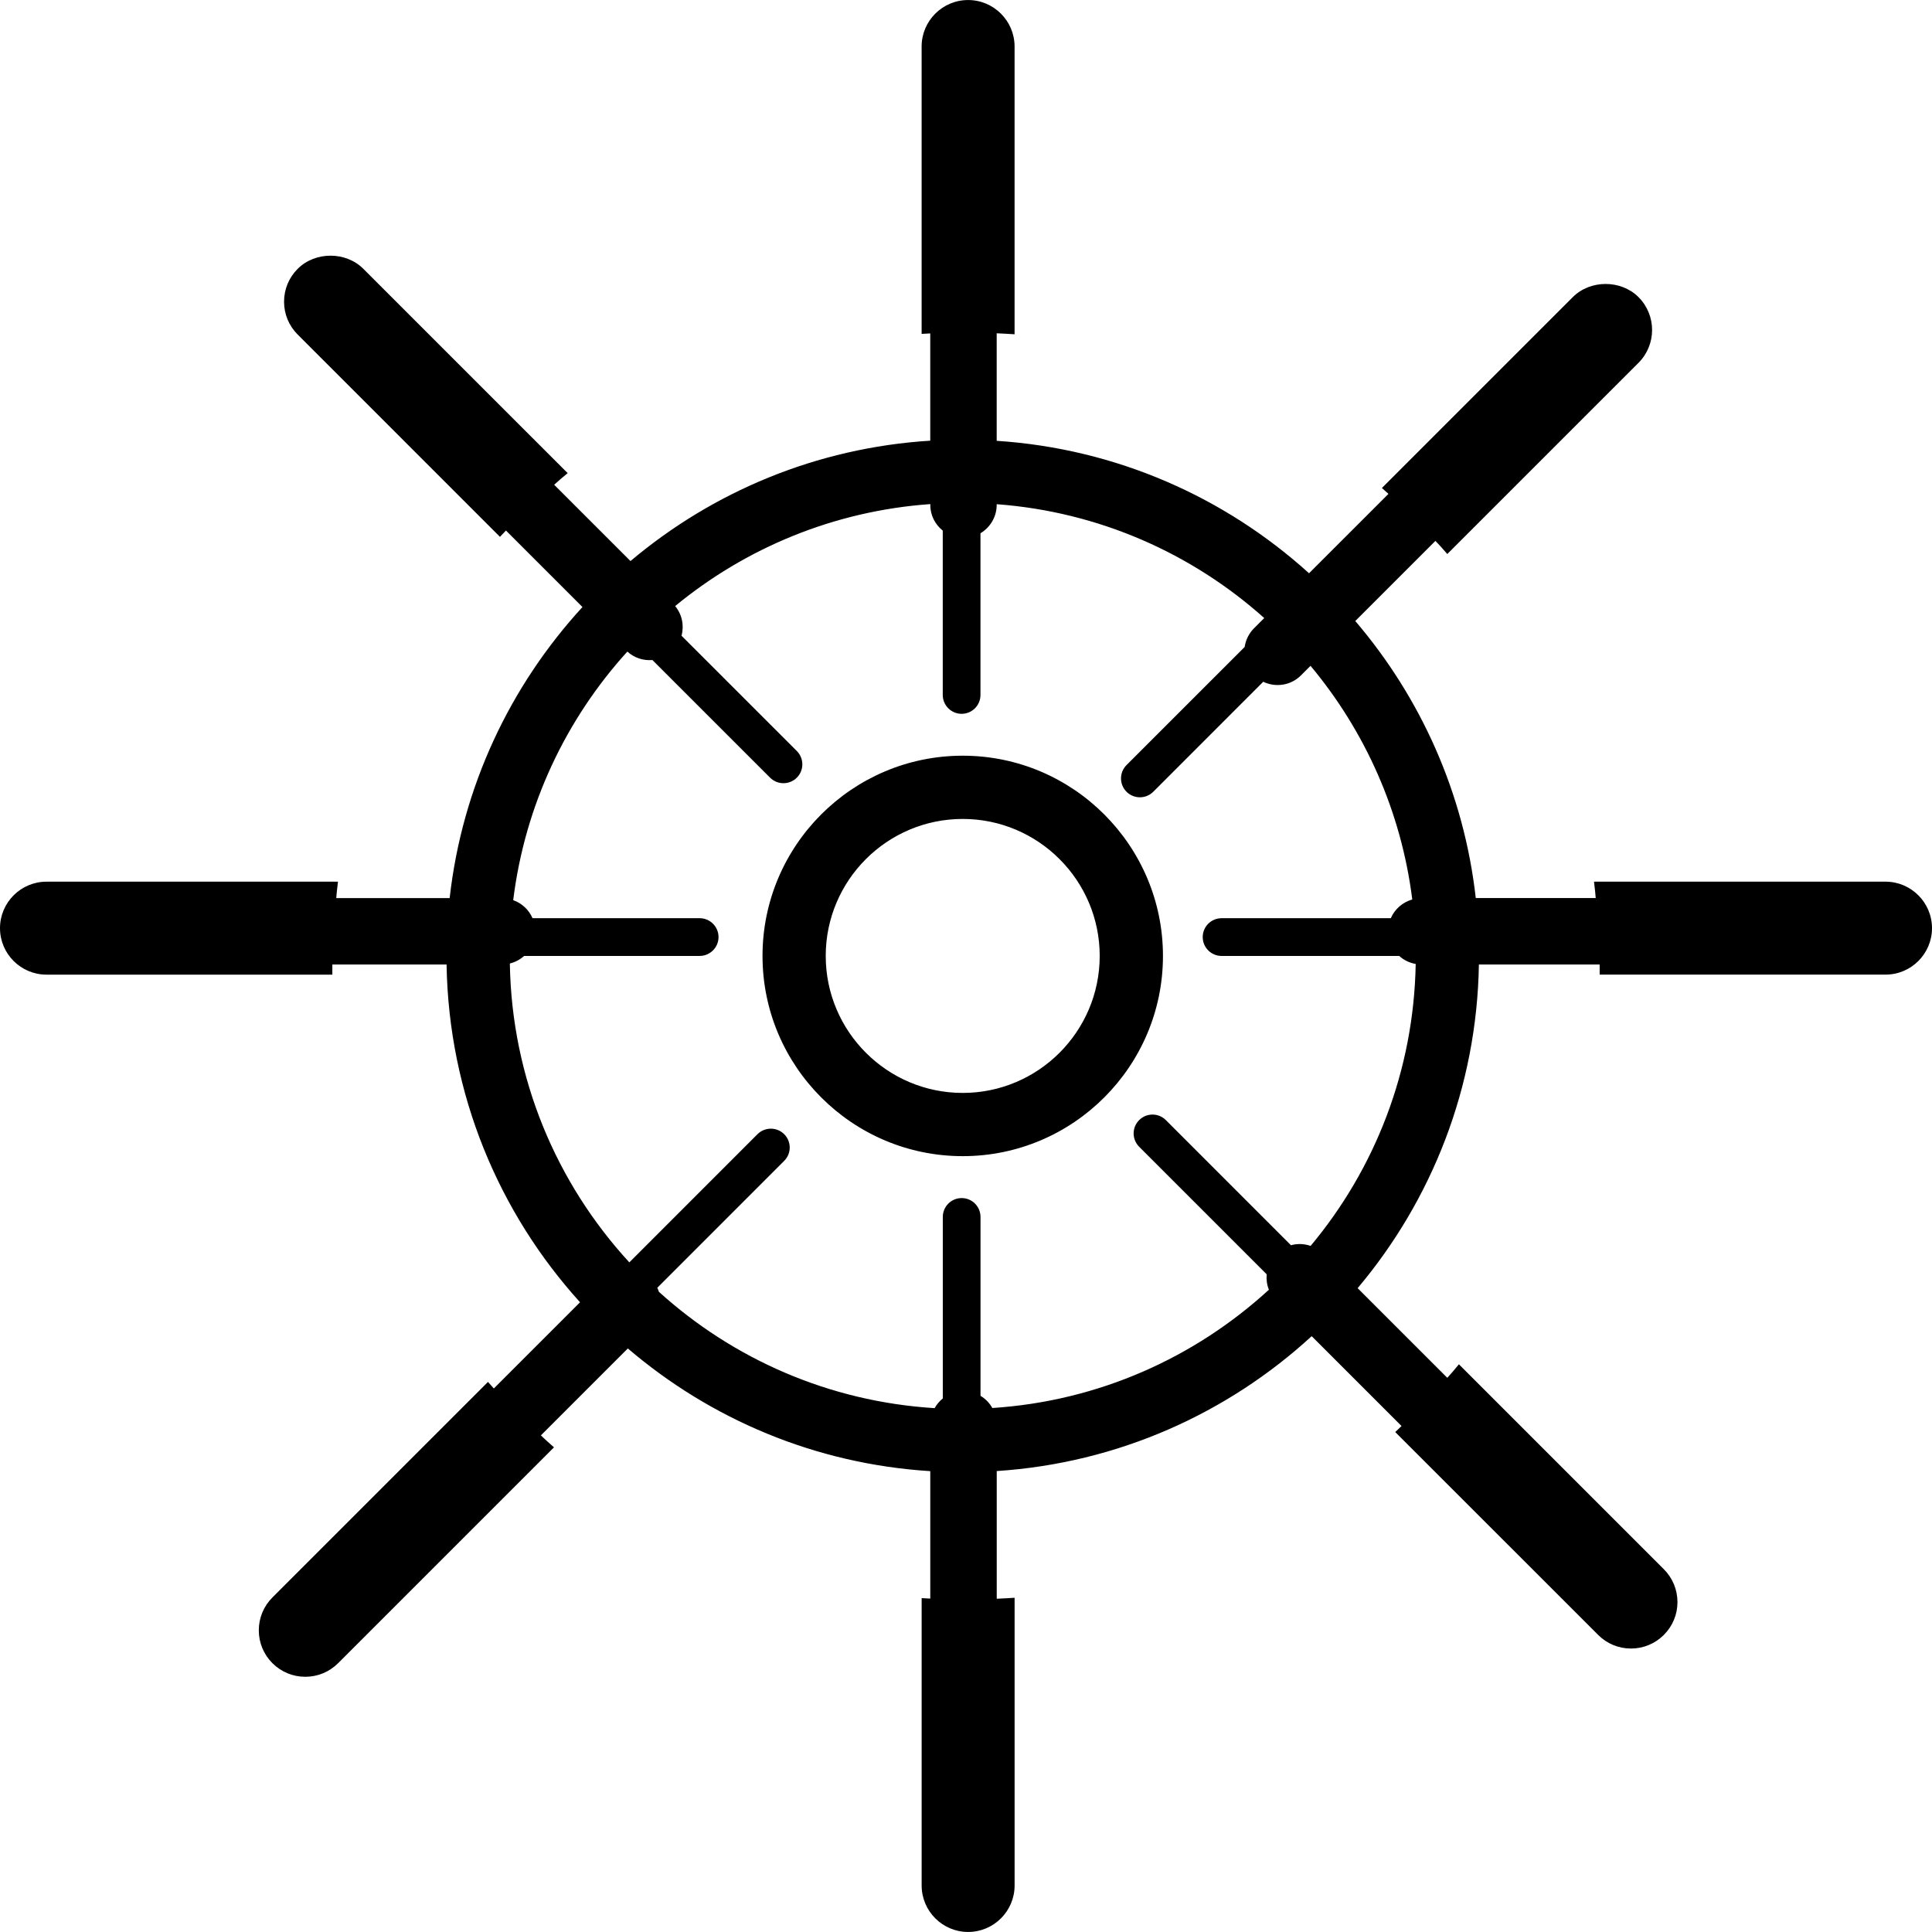 <?xml version="1.0" encoding="iso-8859-1"?>
<!-- Generator: Adobe Illustrator 16.0.0, SVG Export Plug-In . SVG Version: 6.00 Build 0)  -->
<!DOCTYPE svg PUBLIC "-//W3C//DTD SVG 1.1//EN" "http://www.w3.org/Graphics/SVG/1.1/DTD/svg11.dtd">
<svg version="1.1" id="Capa_1" xmlns="http://www.w3.org/2000/svg" xmlns:xlink="http://www.w3.org/1999/xlink" x="0px" y="0px"
	 width="519.024px" height="519.024px" viewBox="0 0 519.024 519.024" style="enable-background:new 0 0 519.024 519.024;"
	 xml:space="preserve">
<g>
	<path d="M204.846,256.808c0,29.654,24.125,53.788,53.788,53.788s53.791-24.128,53.791-53.788c0-29.657-24.128-53.793-53.791-53.793
		S204.846,227.145,204.846,256.808z M258.628,220.005c20.301,0,36.804,16.512,36.804,36.803c0,20.298-16.509,36.801-36.804,36.801
		c-20.294,0-36.8-16.509-36.8-36.801C221.828,236.511,238.334,220.005,258.628,220.005z M506.529,236.854h-78.306l0.295,2.586
		c0.071,0.629,0.095,1.203,0.166,1.82h-32.226c-3.168-28.224-14.836-53.892-32.367-74.428l21.527-21.524
		c0.52,0.576,1.063,1.108,1.572,1.685l1.619,1.844l51.364-51.361c4.871-4.874,4.871-12.788,0-17.661
		c-4.717-4.708-12.944-4.708-17.649,0.006l-51.281,51.278l1.761,1.578l-21.338,21.329c-22.508-20.389-51.73-33.481-83.909-35.583
		V89.539c0.798,0.042,1.514,0.065,2.358,0.115l2.447,0.145V12.496c0-6.889-5.609-12.487-12.486-12.487
		c-6.883,0-12.486,5.598-12.486,12.487v77.201l2.317-0.127v28.818c-30.574,1.906-58.469,13.746-80.531,32.338l-20.499-20.493
		c0.567-0.491,1.126-1.031,1.688-1.507l1.936-1.622L97.616,72.224c-4.702-4.717-12.933-4.717-17.649,0
		c-2.353,2.353-3.656,5.482-3.656,8.825c0,3.339,1.303,6.469,3.656,8.824l54.346,54.347l1.611-1.696l20.555,20.555
		c-19.387,21.113-32.32,48.223-35.68,78.188H90.334c0.062-0.618,0.085-1.191,0.165-1.82l0.296-2.586H12.486
		C5.604,236.859,0,242.466,0,249.346c0,6.889,5.604,12.486,12.486,12.486h76.796v-2.317c0-0.129,0.012-0.266,0.012-0.401h30.674
		c0.583,34.862,14.032,66.638,35.858,90.736l-23.159,23.158l-1.572-1.762l-57.914,57.908c-2.353,2.358-3.656,5.485-3.656,8.831
		c0,3.333,1.303,6.466,3.656,8.818c2.367,2.364,5.497,3.658,8.831,3.658c3.336,0,6.466-1.3,8.831-3.658l57.985-57.979l-1.833-1.638
		c-0.582-0.508-1.114-1.052-1.69-1.572l23.359-23.359c22.163,18.95,50.345,31.044,81.25,32.965v34.235l-2.317-0.125v77.195
		c0,6.892,5.603,12.489,12.486,12.489c6.883,0,12.486-5.598,12.486-12.489v-77.289l-2.447,0.142
		c-0.839,0.053-1.561,0.077-2.353,0.118v-34.301c32.51-2.133,62.004-15.479,84.607-36.238l24.14,24.14l-1.691,1.619l54.51,54.497
		c2.358,2.365,5.485,3.659,8.83,3.659c3.322,0,6.455-1.3,8.819-3.659c2.353-2.357,3.659-5.484,3.659-8.818s-1.307-6.467-3.659-8.831
		l-55.053-55.053l-1.62,1.938c-0.473,0.568-1.017,1.135-1.501,1.691l-24.086-24.081c19.872-23.596,32.036-53.87,32.574-86.947
		h32.432c0,0.136,0.012,0.272,0.012,0.401v2.312h76.799c6.893,0,12.483-5.604,12.483-12.486
		C519.012,242.46,513.42,236.854,506.529,236.854z M253.267,142.553v44.136c0,2.805,2.27,5.075,5.072,5.075s5.06-2.27,5.06-5.075
		v-43.432c2.604-1.56,4.358-4.383,4.358-7.631v-0.177c27.503,2.051,52.481,13.243,71.875,30.591l-2.778,2.778
		c-1.389,1.398-2.204,3.159-2.477,4.98l-31.74,31.735c-1.975,1.986-1.975,5.192,0,7.173c1.986,1.977,5.195,1.977,7.182,0
		l29.542-29.551c3.321,1.581,7.388,1.031,10.131-1.711l2.577-2.574c14.588,17.469,24.364,39.07,27.331,62.767
		c-2.589,0.745-4.717,2.592-5.769,5.036h-45.454c-2.802,0-5.071,2.27-5.071,5.065c0,2.796,2.27,5.071,5.071,5.071h47.712
		c1.229,1.1,2.742,1.868,4.434,2.152c-0.509,28.773-11.006,55.135-28.23,75.746c-1.702-0.597-3.534-0.656-5.284-0.184L313.2,300.908
		c-1.975-1.979-5.189-1.979-7.164,0c-1.986,1.975-1.986,5.184,0,7.17l34.259,34.259c-0.13,1.395,0.048,2.813,0.591,4.138
		c-19.859,18.223-45.749,29.932-74.298,31.782c-0.757-1.354-1.845-2.477-3.177-3.275v-48.048c0-2.808-2.258-5.077-5.06-5.077
		s-5.071,2.27-5.071,5.077v48.752c-0.884,0.721-1.634,1.602-2.199,2.606c-28.404-1.75-54.214-13.258-74.071-31.256
		c-0.122-0.373-0.26-0.733-0.426-1.082l34.084-34.094c1.983-1.968,1.983-5.178,0-7.169c-1.974-1.969-5.187-1.969-7.167,0
		l-34.433,34.442c-19.52-21.221-31.59-49.373-32.098-80.293c1.454-0.354,2.754-1.063,3.833-2.033h47.156
		c2.802,0,5.071-2.275,5.071-5.071c0-2.795-2.27-5.065-5.071-5.065h-44.898c-0.969-2.264-2.852-4.013-5.189-4.853
		c3.153-25.531,14.201-48.64,30.665-66.774c1.895,1.726,4.35,2.477,6.735,2.27l31.614,31.607c1.983,1.978,5.187,1.978,7.178,0
		c1.972-1.98,1.972-5.187,0-7.167l-30.972-30.966c0.733-2.722,0.163-5.689-1.714-7.971c18.93-15.584,42.629-25.556,68.553-27.394
		v0.207C249.907,138.439,251.231,140.916,253.267,142.553z"/>
</g>
<g>
</g>
<g>
</g>
<g>
</g>
<g>
</g>
<g>
</g>
<g>
</g>
<g>
</g>
<g>
</g>
<g>
</g>
<g>
</g>
<g>
</g>
<g>
</g>
<g>
</g>
<g>
</g>
<g>
</g>
</svg>
